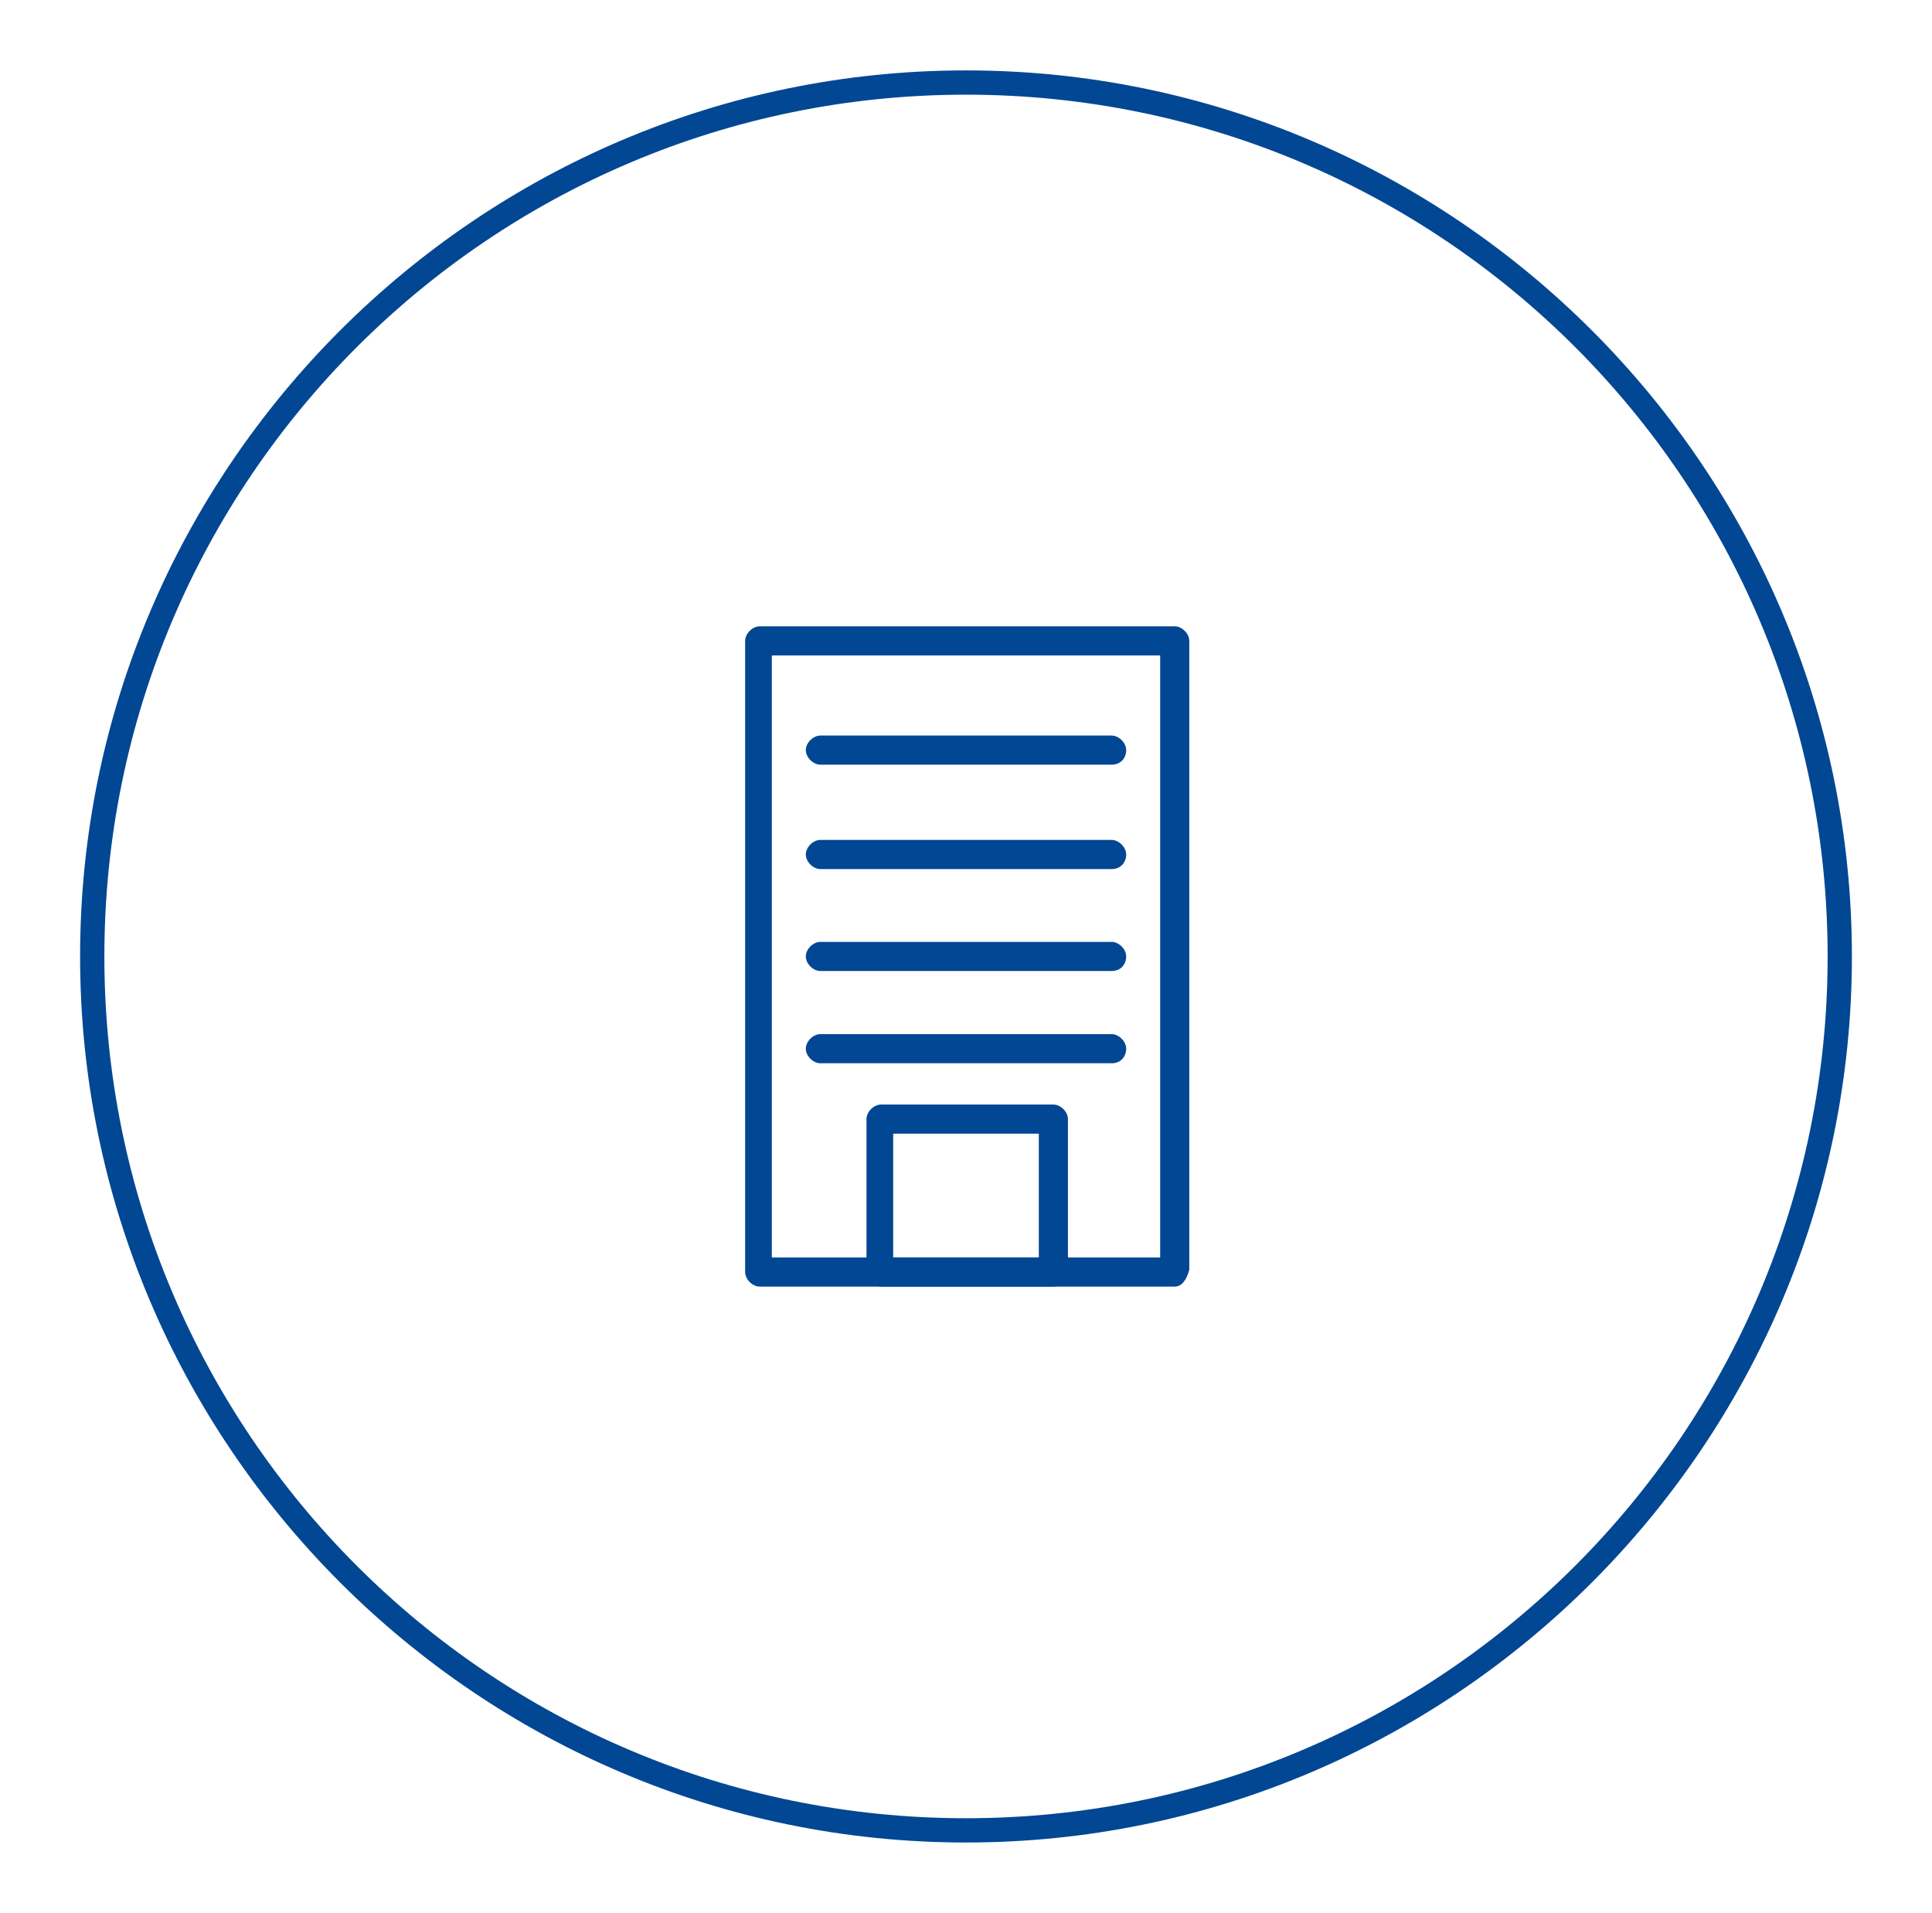 <?xml version="1.0" encoding="utf-8"?>
<!-- Generator: Adobe Illustrator 23.0.1, SVG Export Plug-In . SVG Version: 6.00 Build 0)  -->
<svg version="1.1" id="Layer_1" xmlns="http://www.w3.org/2000/svg" xmlns:xlink="http://www.w3.org/1999/xlink" x="0px" y="0px"
	 viewBox="0 0 79.6 78.8" style="enable-background:new 0 0 79.6 78.8;" xml:space="preserve">
<style type="text/css">
	.st0{fill:#024793;}
	.st1{fill:#363636;}
</style>
<path class="st0" d="M39.8,75.9c-20.1,0-36.5-16.4-36.5-36.5S19.7,2.9,39.8,2.9s36.5,16.4,36.5,36.5S59.9,75.9,39.8,75.9z M39.8,3.9
	C20.2,3.9,4.3,19.8,4.3,39.4s15.9,35.5,35.5,35.5S75.3,59,75.3,39.4S59.4,3.9,39.8,3.9z"/>
<g>
	<g>
		<g>
			<rect x="103.7" y="42.4" class="st1" width="2.4" height="1"/>
		</g>
	</g>
	<g>
		<g>
			<rect x="103.7" y="45.8" class="st1" width="2.4" height="1"/>
		</g>
	</g>
	<g>
		<g>
			<rect x="103.7" y="49.3" class="st1" width="2.4" height="1"/>
		</g>
	</g>
	<g>
		<g>
			<rect x="110" y="42.4" class="st1" width="2.4" height="1"/>
		</g>
	</g>
	<g>
		<g>
			<rect x="110" y="45.8" class="st1" width="2.4" height="1"/>
		</g>
	</g>
	<g>
		<g>
			<rect x="110" y="49.3" class="st1" width="2.4" height="1"/>
		</g>
	</g>
	<g>
		<g>
			<rect x="103.7" y="52.7" class="st1" width="2.4" height="1"/>
		</g>
	</g>
	<g>
		<g>
			<rect x="94.4" y="48.2" class="st1" width="2.4" height="1"/>
		</g>
	</g>
	<g>
		<g>
			<rect x="94.4" y="51.6" class="st1" width="2.4" height="1"/>
		</g>
	</g>
	<g>
		<g>
			<rect x="94.4" y="55.1" class="st1" width="2.4" height="1"/>
		</g>
	</g>
	<g>
		<g>
			<rect x="110" y="52.7" class="st1" width="2.4" height="1"/>
		</g>
	</g>
	<g>
		<g>
			<path class="st1" d="M114.9,61.6h-13.6c-0.3,0-0.5-0.2-0.5-0.5V38.5c0-0.3,0.2-0.5,0.5-0.5h13.6c0.3,0,0.5,0.2,0.5,0.5v22.5
				C115.4,61.3,115.1,61.6,114.9,61.6z M101.8,60.6h12.5V39h-12.5V60.6z"/>
		</g>
	</g>
	<g>
		<g>
			<path class="st1" d="M99.7,61.6h-8.5c-0.3,0-0.5-0.2-0.5-0.5V45.7c0-0.3,0.2-0.5,0.5-0.5h8.5v1h-8v14.4h8V61.6z"/>
		</g>
	</g>
	<g>
		<g>
			<path class="st1" d="M110,61.6h-3.8c-0.3,0-0.5-0.2-0.5-0.5v-4.8c0-0.3,0.2-0.5,0.5-0.5h3.8c0.3,0,0.5,0.2,0.5,0.5v4.8
				C110.5,61.3,110.3,61.6,110,61.6z M106.7,60.6h2.8v-3.8h-2.8V60.6z"/>
		</g>
	</g>
</g>
<g>
	<path class="st0" d="M48.4,53H31.3c-0.3,0-0.6-0.3-0.6-0.6V26.4c0-0.3,0.3-0.6,0.6-0.6h17.1c0.3,0,0.6,0.3,0.6,0.6v25.9
		C48.9,52.7,48.7,53,48.4,53z M31.8,51.8h16V27h-16V51.8z"/>
	<path class="st0" d="M45.8,31.5h-12c-0.3,0-0.6-0.3-0.6-0.6c0-0.3,0.3-0.6,0.6-0.6h12c0.3,0,0.6,0.3,0.6,0.6
		C46.4,31.2,46.2,31.5,45.8,31.5z"/>
	<path class="st0" d="M45.8,35.8h-12c-0.3,0-0.6-0.3-0.6-0.6c0-0.3,0.3-0.6,0.6-0.6h12c0.3,0,0.6,0.3,0.6,0.6
		C46.4,35.5,46.2,35.8,45.8,35.8z"/>
	<path class="st0" d="M45.8,40h-12c-0.3,0-0.6-0.3-0.6-0.6s0.3-0.6,0.6-0.6h12c0.3,0,0.6,0.3,0.6,0.6S46.2,40,45.8,40z"/>
	<path class="st0" d="M45.8,43.8h-12c-0.3,0-0.6-0.3-0.6-0.6s0.3-0.6,0.6-0.6h12c0.3,0,0.6,0.3,0.6,0.6S46.2,43.8,45.8,43.8z"/>
	<path class="st0" d="M43.4,53h-7.1c-0.3,0-0.6-0.3-0.6-0.6v-6.3c0-0.3,0.3-0.6,0.6-0.6h7.1c0.3,0,0.6,0.3,0.6,0.6v6.3
		C43.9,52.7,43.7,53,43.4,53z M36.8,51.8h6v-5.1h-6V51.8z"/>
</g>
</svg>
